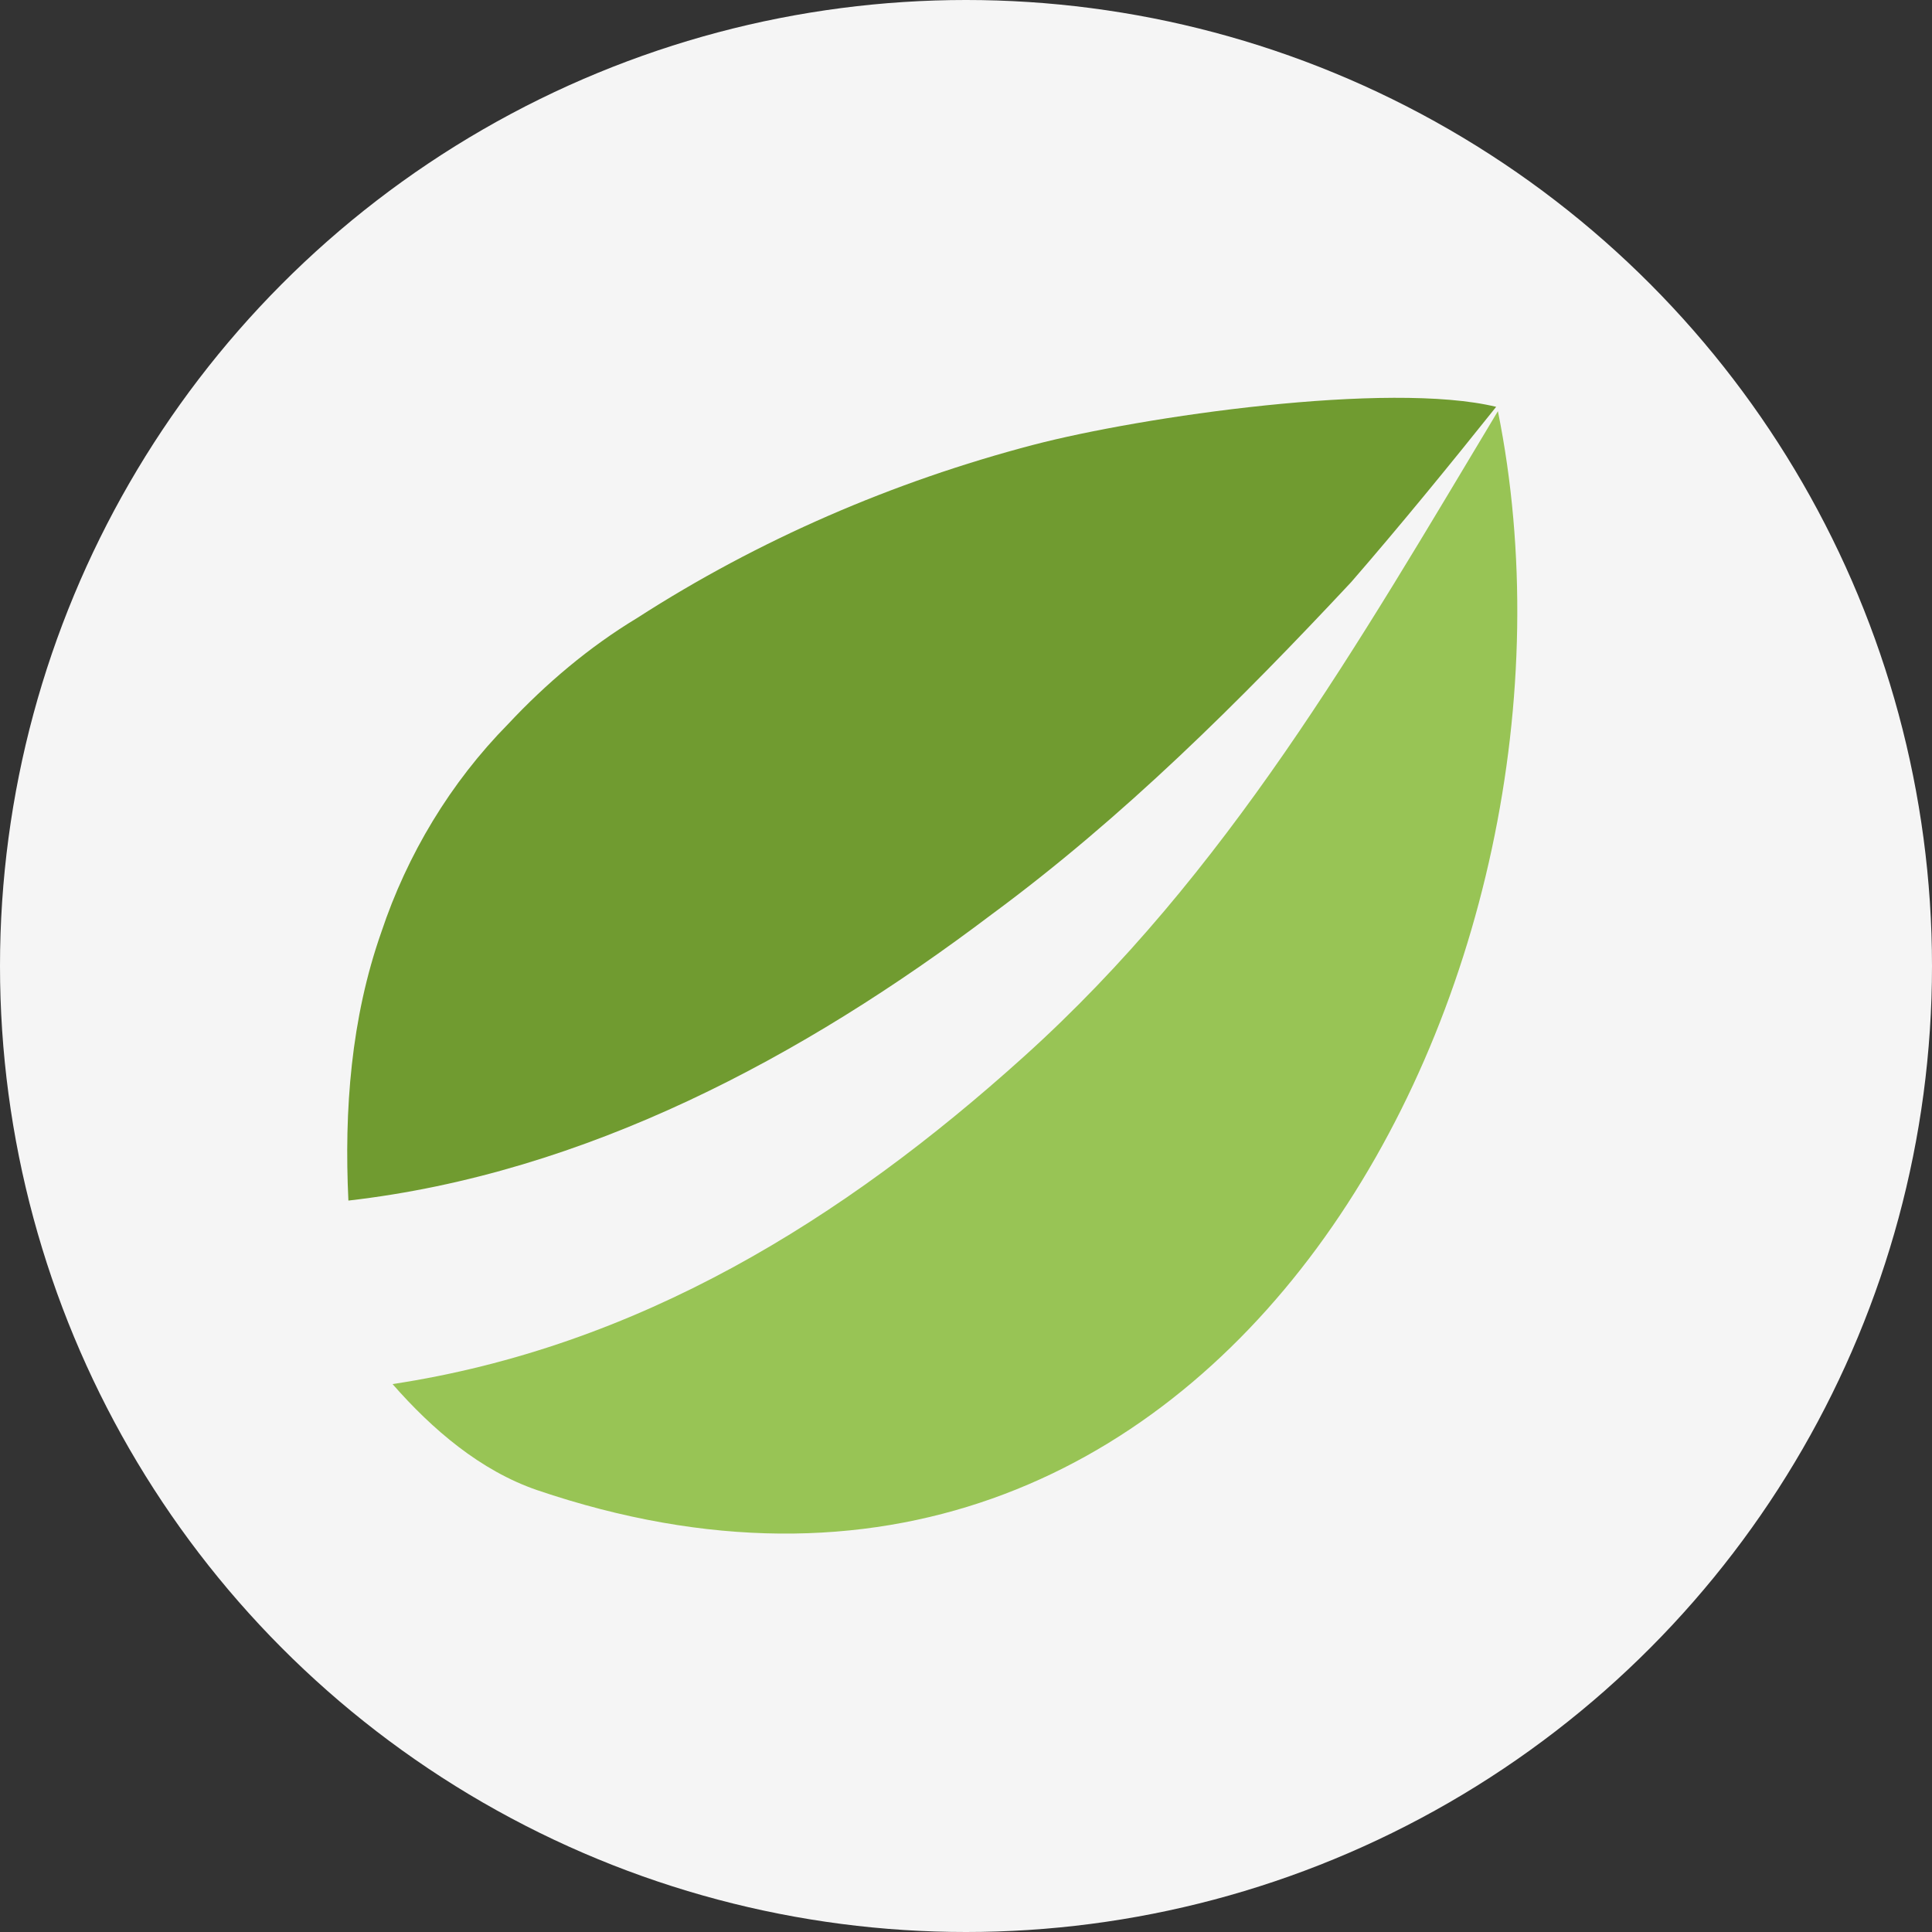 <?xml version="1.0" encoding="utf-8"?>
<!-- Generator: Adobe Illustrator 22.0.0, SVG Export Plug-In . SVG Version: 6.00 Build 0)  -->
<svg version="1.1" id="Layer_1" xmlns="http://www.w3.org/2000/svg" xmlns:xlink="http://www.w3.org/1999/xlink" x="0px" y="0px"
	 viewBox="0 0 446.4 446.4" style="enable-background:new 0 0 446.4 446.4;" xml:space="preserve">
<rect x="0" y="0" width="446.4" height="446.4" fill="#333333" stroke="none"/>
<style type="text/css">
	.st0{fill:none;}
	.st1{fill:#F5F5F5;}
	.st2{fill:#709B30;}
	.st3{fill:#98C455;}
</style>
<g id="Layer_x0020_1">
	<rect x="-46.8" y="-46.8" class="st0" width="540" height="540"/>
	<g id="_2228384741328">
		<circle class="st1" cx="223.2" cy="223.2" r="223.2"/>
		<g>
			<path class="st2" d="M147.2,142.8c28.1-18.1,59.1-31.5,91.5-40c25.2-6.6,82.2-14.8,107-8.8c-10.7,13.4-22.3,27.6-33.5,40.5
				c-25.8,27.6-52.7,54.4-83.1,76.8c-43.5,32.9-93.7,59.8-148.6,66.1c-1-20.9,0.6-42.1,7.6-62c6-18,16-34.6,29.3-48.1
				C126.1,158,136.1,149.5,147.2,142.8z"/>
			<path class="st3" d="M346.1,95c26.1,129.4-63.6,303.1-222,249.3c-13.1-4.5-24.2-14-33.4-24.5c56.7-8.6,104-37.9,145.8-75.6
				C283.5,201.9,313.8,148.8,346.1,95z"/>
		</g>
	</g>
</g>
</svg>
